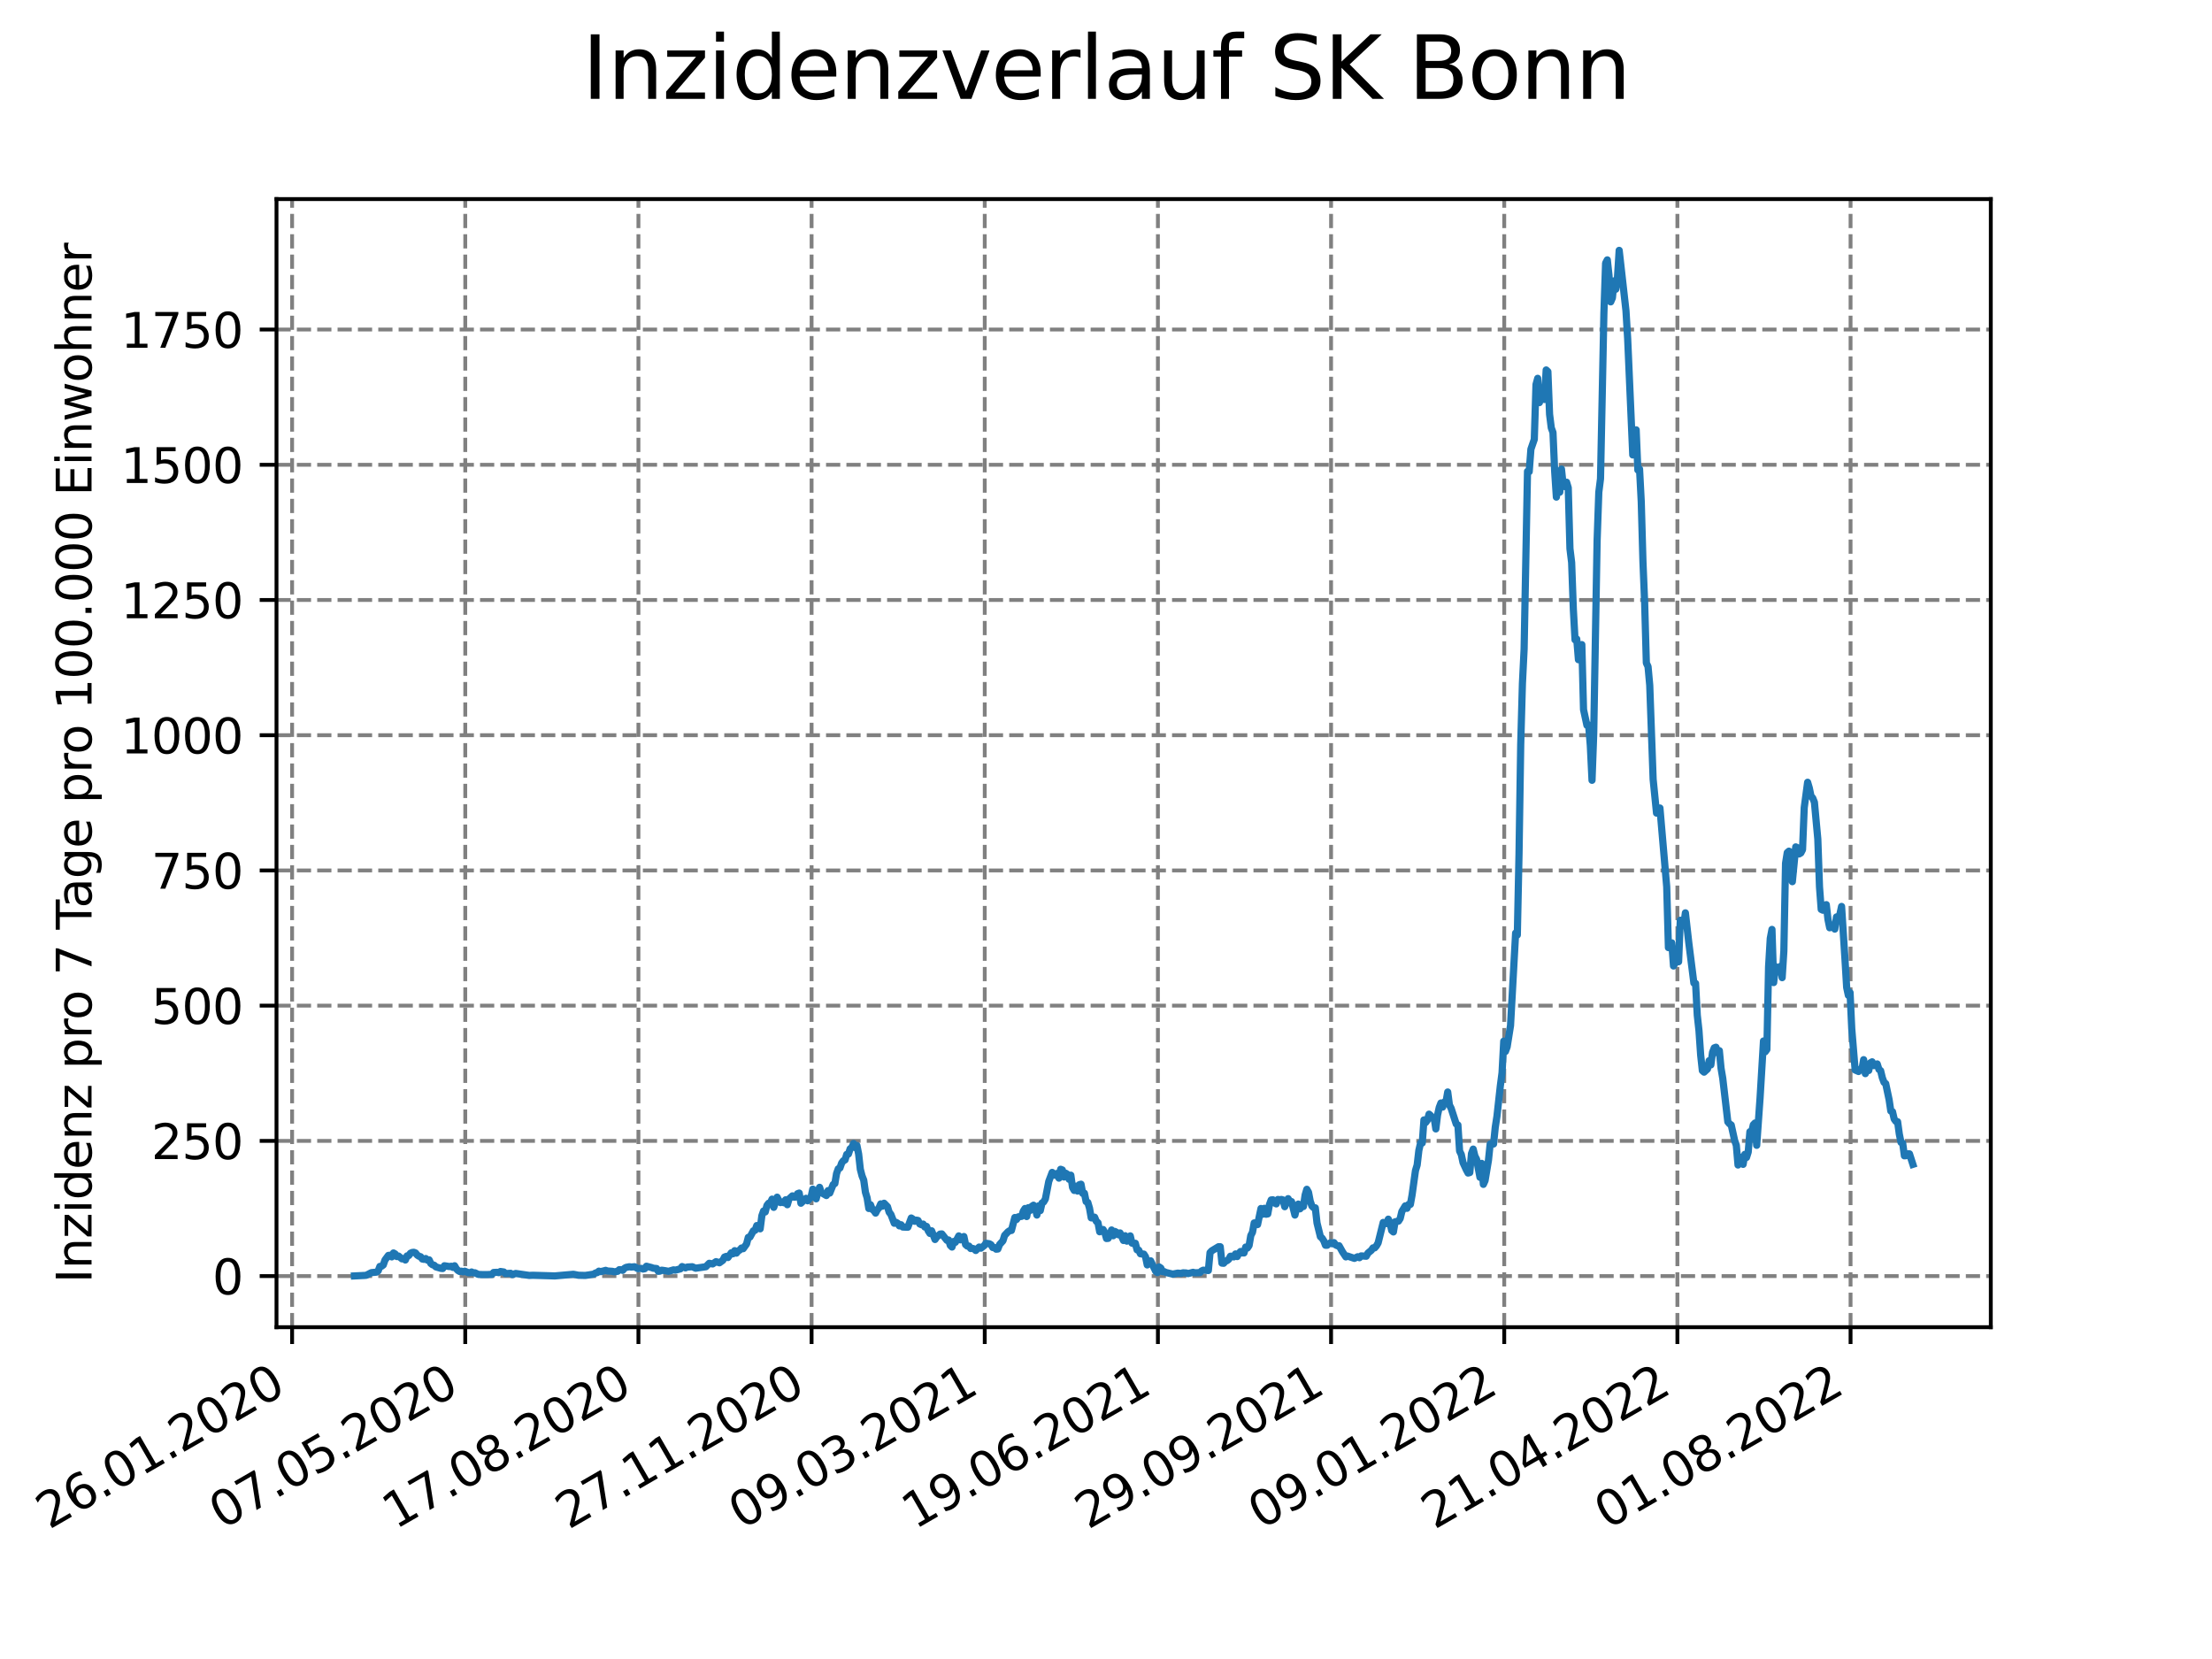 <?xml version="1.0" encoding="utf-8" standalone="no"?>
<!DOCTYPE svg PUBLIC "-//W3C//DTD SVG 1.1//EN"
  "http://www.w3.org/Graphics/SVG/1.1/DTD/svg11.dtd">
<svg xmlns:xlink="http://www.w3.org/1999/xlink" width="460.8pt" height="345.6pt" viewBox="0 0 460.8 345.6" xmlns="http://www.w3.org/2000/svg" version="1.1">
 <defs>
  <style type="text/css">*{stroke-linejoin: round; stroke-linecap: butt}</style>
 </defs>
 <g id="figure_1">
  <g id="patch_1">
   <path d="M 0 345.6 
L 460.8 345.6 
L 460.8 0 
L 0 0 
z
" style="fill: #ffffff"/>
  </g>
  <g id="axes_1">
   <g id="patch_2">
    <path d="M 57.6 276.48 
L 414.72 276.48 
L 414.72 41.472 
L 57.6 41.472 
z
" style="fill: #ffffff"/>
   </g>
   <g id="matplotlib.axis_1">
    <g id="xtick_1">
     <g id="line2d_1">
      <path d="M 60.851 276.48 
L 60.851 41.472 
" clip-path="url(#ped5fc5b0a8)" style="fill: none; stroke-dasharray: 2.96,1.28; stroke-dashoffset: 0; stroke: #808080; stroke-width: 0.8"/>
     </g>
     <g id="line2d_2">
      <defs>
       <path id="md346f62b59" d="M 0 0 
L 0 3.5 
" style="stroke: #000000; stroke-width: 0.8"/>
      </defs>
      <g>
       <use xlink:href="#md346f62b59" x="60.851" y="276.48" style="stroke: #000000; stroke-width: 0.8"/>
      </g>
     </g>
     <g id="text_1">
      <!-- 26.01.2020 -->
      <g transform="translate(10.225 318.689)rotate(-30)scale(0.1 -0.1)">
       <defs>
        <path id="DejaVuSans-32" d="M 1228 531 
L 3431 531 
L 3431 0 
L 469 0 
L 469 531 
Q 828 903 1448 1529 
Q 2069 2156 2228 2338 
Q 2531 2678 2651 2914 
Q 2772 3150 2772 3378 
Q 2772 3750 2511 3984 
Q 2250 4219 1831 4219 
Q 1534 4219 1204 4116 
Q 875 4013 500 3803 
L 500 4441 
Q 881 4594 1212 4672 
Q 1544 4750 1819 4750 
Q 2544 4750 2975 4387 
Q 3406 4025 3406 3419 
Q 3406 3131 3298 2873 
Q 3191 2616 2906 2266 
Q 2828 2175 2409 1742 
Q 1991 1309 1228 531 
z
" transform="scale(0.016)"/>
        <path id="DejaVuSans-36" d="M 2113 2584 
Q 1688 2584 1439 2293 
Q 1191 2003 1191 1497 
Q 1191 994 1439 701 
Q 1688 409 2113 409 
Q 2538 409 2786 701 
Q 3034 994 3034 1497 
Q 3034 2003 2786 2293 
Q 2538 2584 2113 2584 
z
M 3366 4563 
L 3366 3988 
Q 3128 4100 2886 4159 
Q 2644 4219 2406 4219 
Q 1781 4219 1451 3797 
Q 1122 3375 1075 2522 
Q 1259 2794 1537 2939 
Q 1816 3084 2150 3084 
Q 2853 3084 3261 2657 
Q 3669 2231 3669 1497 
Q 3669 778 3244 343 
Q 2819 -91 2113 -91 
Q 1303 -91 875 529 
Q 447 1150 447 2328 
Q 447 3434 972 4092 
Q 1497 4750 2381 4750 
Q 2619 4750 2861 4703 
Q 3103 4656 3366 4563 
z
" transform="scale(0.016)"/>
        <path id="DejaVuSans-2e" d="M 684 794 
L 1344 794 
L 1344 0 
L 684 0 
L 684 794 
z
" transform="scale(0.016)"/>
        <path id="DejaVuSans-30" d="M 2034 4250 
Q 1547 4250 1301 3770 
Q 1056 3291 1056 2328 
Q 1056 1369 1301 889 
Q 1547 409 2034 409 
Q 2525 409 2770 889 
Q 3016 1369 3016 2328 
Q 3016 3291 2770 3770 
Q 2525 4250 2034 4250 
z
M 2034 4750 
Q 2819 4750 3233 4129 
Q 3647 3509 3647 2328 
Q 3647 1150 3233 529 
Q 2819 -91 2034 -91 
Q 1250 -91 836 529 
Q 422 1150 422 2328 
Q 422 3509 836 4129 
Q 1250 4750 2034 4750 
z
" transform="scale(0.016)"/>
        <path id="DejaVuSans-31" d="M 794 531 
L 1825 531 
L 1825 4091 
L 703 3866 
L 703 4441 
L 1819 4666 
L 2450 4666 
L 2450 531 
L 3481 531 
L 3481 0 
L 794 0 
L 794 531 
z
" transform="scale(0.016)"/>
       </defs>
       <use xlink:href="#DejaVuSans-32"/>
       <use xlink:href="#DejaVuSans-36" x="63.623"/>
       <use xlink:href="#DejaVuSans-2e" x="127.246"/>
       <use xlink:href="#DejaVuSans-30" x="159.033"/>
       <use xlink:href="#DejaVuSans-31" x="222.656"/>
       <use xlink:href="#DejaVuSans-2e" x="286.279"/>
       <use xlink:href="#DejaVuSans-32" x="318.066"/>
       <use xlink:href="#DejaVuSans-30" x="381.689"/>
       <use xlink:href="#DejaVuSans-32" x="445.312"/>
       <use xlink:href="#DejaVuSans-30" x="508.936"/>
      </g>
     </g>
    </g>
    <g id="xtick_2">
     <g id="line2d_3">
      <path d="M 96.923 276.48 
L 96.923 41.472 
" clip-path="url(#ped5fc5b0a8)" style="fill: none; stroke-dasharray: 2.96,1.28; stroke-dashoffset: 0; stroke: #808080; stroke-width: 0.8"/>
     </g>
     <g id="line2d_4">
      <g>
       <use xlink:href="#md346f62b59" x="96.923" y="276.48" style="stroke: #000000; stroke-width: 0.8"/>
      </g>
     </g>
     <g id="text_2">
      <!-- 07.05.2020 -->
      <g transform="translate(46.298 318.689)rotate(-30)scale(0.1 -0.1)">
       <defs>
        <path id="DejaVuSans-37" d="M 525 4666 
L 3525 4666 
L 3525 4397 
L 1831 0 
L 1172 0 
L 2766 4134 
L 525 4134 
L 525 4666 
z
" transform="scale(0.016)"/>
        <path id="DejaVuSans-35" d="M 691 4666 
L 3169 4666 
L 3169 4134 
L 1269 4134 
L 1269 2991 
Q 1406 3038 1543 3061 
Q 1681 3084 1819 3084 
Q 2600 3084 3056 2656 
Q 3513 2228 3513 1497 
Q 3513 744 3044 326 
Q 2575 -91 1722 -91 
Q 1428 -91 1123 -41 
Q 819 9 494 109 
L 494 744 
Q 775 591 1075 516 
Q 1375 441 1709 441 
Q 2250 441 2565 725 
Q 2881 1009 2881 1497 
Q 2881 1984 2565 2268 
Q 2250 2553 1709 2553 
Q 1456 2553 1204 2497 
Q 953 2441 691 2322 
L 691 4666 
z
" transform="scale(0.016)"/>
       </defs>
       <use xlink:href="#DejaVuSans-30"/>
       <use xlink:href="#DejaVuSans-37" x="63.623"/>
       <use xlink:href="#DejaVuSans-2e" x="127.246"/>
       <use xlink:href="#DejaVuSans-30" x="159.033"/>
       <use xlink:href="#DejaVuSans-35" x="222.656"/>
       <use xlink:href="#DejaVuSans-2e" x="286.279"/>
       <use xlink:href="#DejaVuSans-32" x="318.066"/>
       <use xlink:href="#DejaVuSans-30" x="381.689"/>
       <use xlink:href="#DejaVuSans-32" x="445.312"/>
       <use xlink:href="#DejaVuSans-30" x="508.936"/>
      </g>
     </g>
    </g>
    <g id="xtick_3">
     <g id="line2d_5">
      <path d="M 132.996 276.48 
L 132.996 41.472 
" clip-path="url(#ped5fc5b0a8)" style="fill: none; stroke-dasharray: 2.96,1.28; stroke-dashoffset: 0; stroke: #808080; stroke-width: 0.8"/>
     </g>
     <g id="line2d_6">
      <g>
       <use xlink:href="#md346f62b59" x="132.996" y="276.48" style="stroke: #000000; stroke-width: 0.8"/>
      </g>
     </g>
     <g id="text_3">
      <!-- 17.08.2020 -->
      <g transform="translate(82.371 318.689)rotate(-30)scale(0.1 -0.1)">
       <defs>
        <path id="DejaVuSans-38" d="M 2034 2216 
Q 1584 2216 1326 1975 
Q 1069 1734 1069 1313 
Q 1069 891 1326 650 
Q 1584 409 2034 409 
Q 2484 409 2743 651 
Q 3003 894 3003 1313 
Q 3003 1734 2745 1975 
Q 2488 2216 2034 2216 
z
M 1403 2484 
Q 997 2584 770 2862 
Q 544 3141 544 3541 
Q 544 4100 942 4425 
Q 1341 4750 2034 4750 
Q 2731 4750 3128 4425 
Q 3525 4100 3525 3541 
Q 3525 3141 3298 2862 
Q 3072 2584 2669 2484 
Q 3125 2378 3379 2068 
Q 3634 1759 3634 1313 
Q 3634 634 3220 271 
Q 2806 -91 2034 -91 
Q 1263 -91 848 271 
Q 434 634 434 1313 
Q 434 1759 690 2068 
Q 947 2378 1403 2484 
z
M 1172 3481 
Q 1172 3119 1398 2916 
Q 1625 2713 2034 2713 
Q 2441 2713 2670 2916 
Q 2900 3119 2900 3481 
Q 2900 3844 2670 4047 
Q 2441 4250 2034 4250 
Q 1625 4250 1398 4047 
Q 1172 3844 1172 3481 
z
" transform="scale(0.016)"/>
       </defs>
       <use xlink:href="#DejaVuSans-31"/>
       <use xlink:href="#DejaVuSans-37" x="63.623"/>
       <use xlink:href="#DejaVuSans-2e" x="127.246"/>
       <use xlink:href="#DejaVuSans-30" x="159.033"/>
       <use xlink:href="#DejaVuSans-38" x="222.656"/>
       <use xlink:href="#DejaVuSans-2e" x="286.279"/>
       <use xlink:href="#DejaVuSans-32" x="318.066"/>
       <use xlink:href="#DejaVuSans-30" x="381.689"/>
       <use xlink:href="#DejaVuSans-32" x="445.312"/>
       <use xlink:href="#DejaVuSans-30" x="508.936"/>
      </g>
     </g>
    </g>
    <g id="xtick_4">
     <g id="line2d_7">
      <path d="M 169.069 276.48 
L 169.069 41.472 
" clip-path="url(#ped5fc5b0a8)" style="fill: none; stroke-dasharray: 2.96,1.28; stroke-dashoffset: 0; stroke: #808080; stroke-width: 0.8"/>
     </g>
     <g id="line2d_8">
      <g>
       <use xlink:href="#md346f62b59" x="169.069" y="276.48" style="stroke: #000000; stroke-width: 0.8"/>
      </g>
     </g>
     <g id="text_4">
      <!-- 27.11.2020 -->
      <g transform="translate(118.444 318.689)rotate(-30)scale(0.1 -0.1)">
       <use xlink:href="#DejaVuSans-32"/>
       <use xlink:href="#DejaVuSans-37" x="63.623"/>
       <use xlink:href="#DejaVuSans-2e" x="127.246"/>
       <use xlink:href="#DejaVuSans-31" x="159.033"/>
       <use xlink:href="#DejaVuSans-31" x="222.656"/>
       <use xlink:href="#DejaVuSans-2e" x="286.279"/>
       <use xlink:href="#DejaVuSans-32" x="318.066"/>
       <use xlink:href="#DejaVuSans-30" x="381.689"/>
       <use xlink:href="#DejaVuSans-32" x="445.312"/>
       <use xlink:href="#DejaVuSans-30" x="508.936"/>
      </g>
     </g>
    </g>
    <g id="xtick_5">
     <g id="line2d_9">
      <path d="M 205.142 276.48 
L 205.142 41.472 
" clip-path="url(#ped5fc5b0a8)" style="fill: none; stroke-dasharray: 2.96,1.28; stroke-dashoffset: 0; stroke: #808080; stroke-width: 0.8"/>
     </g>
     <g id="line2d_10">
      <g>
       <use xlink:href="#md346f62b59" x="205.142" y="276.48" style="stroke: #000000; stroke-width: 0.8"/>
      </g>
     </g>
     <g id="text_5">
      <!-- 09.03.2021 -->
      <g transform="translate(154.516 318.689)rotate(-30)scale(0.1 -0.1)">
       <defs>
        <path id="DejaVuSans-39" d="M 703 97 
L 703 672 
Q 941 559 1184 500 
Q 1428 441 1663 441 
Q 2288 441 2617 861 
Q 2947 1281 2994 2138 
Q 2813 1869 2534 1725 
Q 2256 1581 1919 1581 
Q 1219 1581 811 2004 
Q 403 2428 403 3163 
Q 403 3881 828 4315 
Q 1253 4750 1959 4750 
Q 2769 4750 3195 4129 
Q 3622 3509 3622 2328 
Q 3622 1225 3098 567 
Q 2575 -91 1691 -91 
Q 1453 -91 1209 -44 
Q 966 3 703 97 
z
M 1959 2075 
Q 2384 2075 2632 2365 
Q 2881 2656 2881 3163 
Q 2881 3666 2632 3958 
Q 2384 4250 1959 4250 
Q 1534 4250 1286 3958 
Q 1038 3666 1038 3163 
Q 1038 2656 1286 2365 
Q 1534 2075 1959 2075 
z
" transform="scale(0.016)"/>
        <path id="DejaVuSans-33" d="M 2597 2516 
Q 3050 2419 3304 2112 
Q 3559 1806 3559 1356 
Q 3559 666 3084 287 
Q 2609 -91 1734 -91 
Q 1441 -91 1130 -33 
Q 819 25 488 141 
L 488 750 
Q 750 597 1062 519 
Q 1375 441 1716 441 
Q 2309 441 2620 675 
Q 2931 909 2931 1356 
Q 2931 1769 2642 2001 
Q 2353 2234 1838 2234 
L 1294 2234 
L 1294 2753 
L 1863 2753 
Q 2328 2753 2575 2939 
Q 2822 3125 2822 3475 
Q 2822 3834 2567 4026 
Q 2313 4219 1838 4219 
Q 1578 4219 1281 4162 
Q 984 4106 628 3988 
L 628 4550 
Q 988 4650 1302 4700 
Q 1616 4750 1894 4750 
Q 2613 4750 3031 4423 
Q 3450 4097 3450 3541 
Q 3450 3153 3228 2886 
Q 3006 2619 2597 2516 
z
" transform="scale(0.016)"/>
       </defs>
       <use xlink:href="#DejaVuSans-30"/>
       <use xlink:href="#DejaVuSans-39" x="63.623"/>
       <use xlink:href="#DejaVuSans-2e" x="127.246"/>
       <use xlink:href="#DejaVuSans-30" x="159.033"/>
       <use xlink:href="#DejaVuSans-33" x="222.656"/>
       <use xlink:href="#DejaVuSans-2e" x="286.279"/>
       <use xlink:href="#DejaVuSans-32" x="318.066"/>
       <use xlink:href="#DejaVuSans-30" x="381.689"/>
       <use xlink:href="#DejaVuSans-32" x="445.312"/>
       <use xlink:href="#DejaVuSans-31" x="508.936"/>
      </g>
     </g>
    </g>
    <g id="xtick_6">
     <g id="line2d_11">
      <path d="M 241.214 276.48 
L 241.214 41.472 
" clip-path="url(#ped5fc5b0a8)" style="fill: none; stroke-dasharray: 2.96,1.28; stroke-dashoffset: 0; stroke: #808080; stroke-width: 0.8"/>
     </g>
     <g id="line2d_12">
      <g>
       <use xlink:href="#md346f62b59" x="241.214" y="276.48" style="stroke: #000000; stroke-width: 0.8"/>
      </g>
     </g>
     <g id="text_6">
      <!-- 19.06.2021 -->
      <g transform="translate(190.589 318.689)rotate(-30)scale(0.1 -0.1)">
       <use xlink:href="#DejaVuSans-31"/>
       <use xlink:href="#DejaVuSans-39" x="63.623"/>
       <use xlink:href="#DejaVuSans-2e" x="127.246"/>
       <use xlink:href="#DejaVuSans-30" x="159.033"/>
       <use xlink:href="#DejaVuSans-36" x="222.656"/>
       <use xlink:href="#DejaVuSans-2e" x="286.279"/>
       <use xlink:href="#DejaVuSans-32" x="318.066"/>
       <use xlink:href="#DejaVuSans-30" x="381.689"/>
       <use xlink:href="#DejaVuSans-32" x="445.312"/>
       <use xlink:href="#DejaVuSans-31" x="508.936"/>
      </g>
     </g>
    </g>
    <g id="xtick_7">
     <g id="line2d_13">
      <path d="M 277.287 276.48 
L 277.287 41.472 
" clip-path="url(#ped5fc5b0a8)" style="fill: none; stroke-dasharray: 2.96,1.28; stroke-dashoffset: 0; stroke: #808080; stroke-width: 0.8"/>
     </g>
     <g id="line2d_14">
      <g>
       <use xlink:href="#md346f62b59" x="277.287" y="276.48" style="stroke: #000000; stroke-width: 0.8"/>
      </g>
     </g>
     <g id="text_7">
      <!-- 29.09.2021 -->
      <g transform="translate(226.662 318.689)rotate(-30)scale(0.1 -0.1)">
       <use xlink:href="#DejaVuSans-32"/>
       <use xlink:href="#DejaVuSans-39" x="63.623"/>
       <use xlink:href="#DejaVuSans-2e" x="127.246"/>
       <use xlink:href="#DejaVuSans-30" x="159.033"/>
       <use xlink:href="#DejaVuSans-39" x="222.656"/>
       <use xlink:href="#DejaVuSans-2e" x="286.279"/>
       <use xlink:href="#DejaVuSans-32" x="318.066"/>
       <use xlink:href="#DejaVuSans-30" x="381.689"/>
       <use xlink:href="#DejaVuSans-32" x="445.312"/>
       <use xlink:href="#DejaVuSans-31" x="508.936"/>
      </g>
     </g>
    </g>
    <g id="xtick_8">
     <g id="line2d_15">
      <path d="M 313.36 276.48 
L 313.36 41.472 
" clip-path="url(#ped5fc5b0a8)" style="fill: none; stroke-dasharray: 2.96,1.28; stroke-dashoffset: 0; stroke: #808080; stroke-width: 0.8"/>
     </g>
     <g id="line2d_16">
      <g>
       <use xlink:href="#md346f62b59" x="313.36" y="276.48" style="stroke: #000000; stroke-width: 0.8"/>
      </g>
     </g>
     <g id="text_8">
      <!-- 09.01.2022 -->
      <g transform="translate(262.735 318.689)rotate(-30)scale(0.1 -0.1)">
       <use xlink:href="#DejaVuSans-30"/>
       <use xlink:href="#DejaVuSans-39" x="63.623"/>
       <use xlink:href="#DejaVuSans-2e" x="127.246"/>
       <use xlink:href="#DejaVuSans-30" x="159.033"/>
       <use xlink:href="#DejaVuSans-31" x="222.656"/>
       <use xlink:href="#DejaVuSans-2e" x="286.279"/>
       <use xlink:href="#DejaVuSans-32" x="318.066"/>
       <use xlink:href="#DejaVuSans-30" x="381.689"/>
       <use xlink:href="#DejaVuSans-32" x="445.312"/>
       <use xlink:href="#DejaVuSans-32" x="508.936"/>
      </g>
     </g>
    </g>
    <g id="xtick_9">
     <g id="line2d_17">
      <path d="M 349.432 276.48 
L 349.432 41.472 
" clip-path="url(#ped5fc5b0a8)" style="fill: none; stroke-dasharray: 2.96,1.28; stroke-dashoffset: 0; stroke: #808080; stroke-width: 0.8"/>
     </g>
     <g id="line2d_18">
      <g>
       <use xlink:href="#md346f62b59" x="349.432" y="276.48" style="stroke: #000000; stroke-width: 0.8"/>
      </g>
     </g>
     <g id="text_9">
      <!-- 21.04.2022 -->
      <g transform="translate(298.807 318.689)rotate(-30)scale(0.1 -0.1)">
       <defs>
        <path id="DejaVuSans-34" d="M 2419 4116 
L 825 1625 
L 2419 1625 
L 2419 4116 
z
M 2253 4666 
L 3047 4666 
L 3047 1625 
L 3713 1625 
L 3713 1100 
L 3047 1100 
L 3047 0 
L 2419 0 
L 2419 1100 
L 313 1100 
L 313 1709 
L 2253 4666 
z
" transform="scale(0.016)"/>
       </defs>
       <use xlink:href="#DejaVuSans-32"/>
       <use xlink:href="#DejaVuSans-31" x="63.623"/>
       <use xlink:href="#DejaVuSans-2e" x="127.246"/>
       <use xlink:href="#DejaVuSans-30" x="159.033"/>
       <use xlink:href="#DejaVuSans-34" x="222.656"/>
       <use xlink:href="#DejaVuSans-2e" x="286.279"/>
       <use xlink:href="#DejaVuSans-32" x="318.066"/>
       <use xlink:href="#DejaVuSans-30" x="381.689"/>
       <use xlink:href="#DejaVuSans-32" x="445.312"/>
       <use xlink:href="#DejaVuSans-32" x="508.936"/>
      </g>
     </g>
    </g>
    <g id="xtick_10">
     <g id="line2d_19">
      <path d="M 385.505 276.48 
L 385.505 41.472 
" clip-path="url(#ped5fc5b0a8)" style="fill: none; stroke-dasharray: 2.96,1.28; stroke-dashoffset: 0; stroke: #808080; stroke-width: 0.8"/>
     </g>
     <g id="line2d_20">
      <g>
       <use xlink:href="#md346f62b59" x="385.505" y="276.48" style="stroke: #000000; stroke-width: 0.8"/>
      </g>
     </g>
     <g id="text_10">
      <!-- 01.08.2022 -->
      <g transform="translate(334.88 318.689)rotate(-30)scale(0.1 -0.1)">
       <use xlink:href="#DejaVuSans-30"/>
       <use xlink:href="#DejaVuSans-31" x="63.623"/>
       <use xlink:href="#DejaVuSans-2e" x="127.246"/>
       <use xlink:href="#DejaVuSans-30" x="159.033"/>
       <use xlink:href="#DejaVuSans-38" x="222.656"/>
       <use xlink:href="#DejaVuSans-2e" x="286.279"/>
       <use xlink:href="#DejaVuSans-32" x="318.066"/>
       <use xlink:href="#DejaVuSans-30" x="381.689"/>
       <use xlink:href="#DejaVuSans-32" x="445.312"/>
       <use xlink:href="#DejaVuSans-32" x="508.936"/>
      </g>
     </g>
    </g>
   </g>
   <g id="matplotlib.axis_2">
    <g id="ytick_1">
     <g id="line2d_21">
      <path d="M 57.6 265.832 
L 414.72 265.832 
" clip-path="url(#ped5fc5b0a8)" style="fill: none; stroke-dasharray: 2.96,1.28; stroke-dashoffset: 0; stroke: #808080; stroke-width: 0.8"/>
     </g>
     <g id="line2d_22">
      <defs>
       <path id="m38f860150d" d="M 0 0 
L -3.5 0 
" style="stroke: #000000; stroke-width: 0.8"/>
      </defs>
      <g>
       <use xlink:href="#m38f860150d" x="57.6" y="265.832" style="stroke: #000000; stroke-width: 0.8"/>
      </g>
     </g>
     <g id="text_11">
      <!-- 0 -->
      <g transform="translate(44.237 269.631)scale(0.1 -0.1)">
       <use xlink:href="#DejaVuSans-30"/>
      </g>
     </g>
    </g>
    <g id="ytick_2">
     <g id="line2d_23">
      <path d="M 57.6 237.663 
L 414.72 237.663 
" clip-path="url(#ped5fc5b0a8)" style="fill: none; stroke-dasharray: 2.96,1.28; stroke-dashoffset: 0; stroke: #808080; stroke-width: 0.8"/>
     </g>
     <g id="line2d_24">
      <g>
       <use xlink:href="#m38f860150d" x="57.6" y="237.663" style="stroke: #000000; stroke-width: 0.8"/>
      </g>
     </g>
     <g id="text_12">
      <!-- 250 -->
      <g transform="translate(31.512 241.463)scale(0.1 -0.1)">
       <use xlink:href="#DejaVuSans-32"/>
       <use xlink:href="#DejaVuSans-35" x="63.623"/>
       <use xlink:href="#DejaVuSans-30" x="127.246"/>
      </g>
     </g>
    </g>
    <g id="ytick_3">
     <g id="line2d_25">
      <path d="M 57.6 209.495 
L 414.72 209.495 
" clip-path="url(#ped5fc5b0a8)" style="fill: none; stroke-dasharray: 2.96,1.28; stroke-dashoffset: 0; stroke: #808080; stroke-width: 0.8"/>
     </g>
     <g id="line2d_26">
      <g>
       <use xlink:href="#m38f860150d" x="57.6" y="209.495" style="stroke: #000000; stroke-width: 0.8"/>
      </g>
     </g>
     <g id="text_13">
      <!-- 500 -->
      <g transform="translate(31.512 213.294)scale(0.1 -0.1)">
       <use xlink:href="#DejaVuSans-35"/>
       <use xlink:href="#DejaVuSans-30" x="63.623"/>
       <use xlink:href="#DejaVuSans-30" x="127.246"/>
      </g>
     </g>
    </g>
    <g id="ytick_4">
     <g id="line2d_27">
      <path d="M 57.6 181.326 
L 414.72 181.326 
" clip-path="url(#ped5fc5b0a8)" style="fill: none; stroke-dasharray: 2.96,1.28; stroke-dashoffset: 0; stroke: #808080; stroke-width: 0.8"/>
     </g>
     <g id="line2d_28">
      <g>
       <use xlink:href="#m38f860150d" x="57.6" y="181.326" style="stroke: #000000; stroke-width: 0.8"/>
      </g>
     </g>
     <g id="text_14">
      <!-- 750 -->
      <g transform="translate(31.512 185.126)scale(0.1 -0.1)">
       <use xlink:href="#DejaVuSans-37"/>
       <use xlink:href="#DejaVuSans-35" x="63.623"/>
       <use xlink:href="#DejaVuSans-30" x="127.246"/>
      </g>
     </g>
    </g>
    <g id="ytick_5">
     <g id="line2d_29">
      <path d="M 57.6 153.158 
L 414.72 153.158 
" clip-path="url(#ped5fc5b0a8)" style="fill: none; stroke-dasharray: 2.96,1.28; stroke-dashoffset: 0; stroke: #808080; stroke-width: 0.8"/>
     </g>
     <g id="line2d_30">
      <g>
       <use xlink:href="#m38f860150d" x="57.6" y="153.158" style="stroke: #000000; stroke-width: 0.8"/>
      </g>
     </g>
     <g id="text_15">
      <!-- 1000 -->
      <g transform="translate(25.15 156.957)scale(0.1 -0.1)">
       <use xlink:href="#DejaVuSans-31"/>
       <use xlink:href="#DejaVuSans-30" x="63.623"/>
       <use xlink:href="#DejaVuSans-30" x="127.246"/>
       <use xlink:href="#DejaVuSans-30" x="190.869"/>
      </g>
     </g>
    </g>
    <g id="ytick_6">
     <g id="line2d_31">
      <path d="M 57.6 124.989 
L 414.72 124.989 
" clip-path="url(#ped5fc5b0a8)" style="fill: none; stroke-dasharray: 2.96,1.28; stroke-dashoffset: 0; stroke: #808080; stroke-width: 0.8"/>
     </g>
     <g id="line2d_32">
      <g>
       <use xlink:href="#m38f860150d" x="57.6" y="124.989" style="stroke: #000000; stroke-width: 0.8"/>
      </g>
     </g>
     <g id="text_16">
      <!-- 1250 -->
      <g transform="translate(25.15 128.789)scale(0.1 -0.1)">
       <use xlink:href="#DejaVuSans-31"/>
       <use xlink:href="#DejaVuSans-32" x="63.623"/>
       <use xlink:href="#DejaVuSans-35" x="127.246"/>
       <use xlink:href="#DejaVuSans-30" x="190.869"/>
      </g>
     </g>
    </g>
    <g id="ytick_7">
     <g id="line2d_33">
      <path d="M 57.6 96.821 
L 414.72 96.821 
" clip-path="url(#ped5fc5b0a8)" style="fill: none; stroke-dasharray: 2.96,1.28; stroke-dashoffset: 0; stroke: #808080; stroke-width: 0.8"/>
     </g>
     <g id="line2d_34">
      <g>
       <use xlink:href="#m38f860150d" x="57.6" y="96.821" style="stroke: #000000; stroke-width: 0.8"/>
      </g>
     </g>
     <g id="text_17">
      <!-- 1500 -->
      <g transform="translate(25.15 100.62)scale(0.1 -0.1)">
       <use xlink:href="#DejaVuSans-31"/>
       <use xlink:href="#DejaVuSans-35" x="63.623"/>
       <use xlink:href="#DejaVuSans-30" x="127.246"/>
       <use xlink:href="#DejaVuSans-30" x="190.869"/>
      </g>
     </g>
    </g>
    <g id="ytick_8">
     <g id="line2d_35">
      <path d="M 57.6 68.652 
L 414.72 68.652 
" clip-path="url(#ped5fc5b0a8)" style="fill: none; stroke-dasharray: 2.96,1.28; stroke-dashoffset: 0; stroke: #808080; stroke-width: 0.8"/>
     </g>
     <g id="line2d_36">
      <g>
       <use xlink:href="#m38f860150d" x="57.6" y="68.652" style="stroke: #000000; stroke-width: 0.8"/>
      </g>
     </g>
     <g id="text_18">
      <!-- 1750 -->
      <g transform="translate(25.15 72.452)scale(0.1 -0.1)">
       <use xlink:href="#DejaVuSans-31"/>
       <use xlink:href="#DejaVuSans-37" x="63.623"/>
       <use xlink:href="#DejaVuSans-35" x="127.246"/>
       <use xlink:href="#DejaVuSans-30" x="190.869"/>
      </g>
     </g>
    </g>
    <g id="text_19">
     <!-- Inzidenz pro 7 Tage pro 100.000 Einwohner -->
     <g transform="translate(19.07 267.301)rotate(-90)scale(0.1 -0.1)">
      <defs>
       <path id="DejaVuSans-49" d="M 628 4666 
L 1259 4666 
L 1259 0 
L 628 0 
L 628 4666 
z
" transform="scale(0.016)"/>
       <path id="DejaVuSans-6e" d="M 3513 2113 
L 3513 0 
L 2938 0 
L 2938 2094 
Q 2938 2591 2744 2837 
Q 2550 3084 2163 3084 
Q 1697 3084 1428 2787 
Q 1159 2491 1159 1978 
L 1159 0 
L 581 0 
L 581 3500 
L 1159 3500 
L 1159 2956 
Q 1366 3272 1645 3428 
Q 1925 3584 2291 3584 
Q 2894 3584 3203 3211 
Q 3513 2838 3513 2113 
z
" transform="scale(0.016)"/>
       <path id="DejaVuSans-7a" d="M 353 3500 
L 3084 3500 
L 3084 2975 
L 922 459 
L 3084 459 
L 3084 0 
L 275 0 
L 275 525 
L 2438 3041 
L 353 3041 
L 353 3500 
z
" transform="scale(0.016)"/>
       <path id="DejaVuSans-69" d="M 603 3500 
L 1178 3500 
L 1178 0 
L 603 0 
L 603 3500 
z
M 603 4863 
L 1178 4863 
L 1178 4134 
L 603 4134 
L 603 4863 
z
" transform="scale(0.016)"/>
       <path id="DejaVuSans-64" d="M 2906 2969 
L 2906 4863 
L 3481 4863 
L 3481 0 
L 2906 0 
L 2906 525 
Q 2725 213 2448 61 
Q 2172 -91 1784 -91 
Q 1150 -91 751 415 
Q 353 922 353 1747 
Q 353 2572 751 3078 
Q 1150 3584 1784 3584 
Q 2172 3584 2448 3432 
Q 2725 3281 2906 2969 
z
M 947 1747 
Q 947 1113 1208 752 
Q 1469 391 1925 391 
Q 2381 391 2643 752 
Q 2906 1113 2906 1747 
Q 2906 2381 2643 2742 
Q 2381 3103 1925 3103 
Q 1469 3103 1208 2742 
Q 947 2381 947 1747 
z
" transform="scale(0.016)"/>
       <path id="DejaVuSans-65" d="M 3597 1894 
L 3597 1613 
L 953 1613 
Q 991 1019 1311 708 
Q 1631 397 2203 397 
Q 2534 397 2845 478 
Q 3156 559 3463 722 
L 3463 178 
Q 3153 47 2828 -22 
Q 2503 -91 2169 -91 
Q 1331 -91 842 396 
Q 353 884 353 1716 
Q 353 2575 817 3079 
Q 1281 3584 2069 3584 
Q 2775 3584 3186 3129 
Q 3597 2675 3597 1894 
z
M 3022 2063 
Q 3016 2534 2758 2815 
Q 2500 3097 2075 3097 
Q 1594 3097 1305 2825 
Q 1016 2553 972 2059 
L 3022 2063 
z
" transform="scale(0.016)"/>
       <path id="DejaVuSans-20" transform="scale(0.016)"/>
       <path id="DejaVuSans-70" d="M 1159 525 
L 1159 -1331 
L 581 -1331 
L 581 3500 
L 1159 3500 
L 1159 2969 
Q 1341 3281 1617 3432 
Q 1894 3584 2278 3584 
Q 2916 3584 3314 3078 
Q 3713 2572 3713 1747 
Q 3713 922 3314 415 
Q 2916 -91 2278 -91 
Q 1894 -91 1617 61 
Q 1341 213 1159 525 
z
M 3116 1747 
Q 3116 2381 2855 2742 
Q 2594 3103 2138 3103 
Q 1681 3103 1420 2742 
Q 1159 2381 1159 1747 
Q 1159 1113 1420 752 
Q 1681 391 2138 391 
Q 2594 391 2855 752 
Q 3116 1113 3116 1747 
z
" transform="scale(0.016)"/>
       <path id="DejaVuSans-72" d="M 2631 2963 
Q 2534 3019 2420 3045 
Q 2306 3072 2169 3072 
Q 1681 3072 1420 2755 
Q 1159 2438 1159 1844 
L 1159 0 
L 581 0 
L 581 3500 
L 1159 3500 
L 1159 2956 
Q 1341 3275 1631 3429 
Q 1922 3584 2338 3584 
Q 2397 3584 2469 3576 
Q 2541 3569 2628 3553 
L 2631 2963 
z
" transform="scale(0.016)"/>
       <path id="DejaVuSans-6f" d="M 1959 3097 
Q 1497 3097 1228 2736 
Q 959 2375 959 1747 
Q 959 1119 1226 758 
Q 1494 397 1959 397 
Q 2419 397 2687 759 
Q 2956 1122 2956 1747 
Q 2956 2369 2687 2733 
Q 2419 3097 1959 3097 
z
M 1959 3584 
Q 2709 3584 3137 3096 
Q 3566 2609 3566 1747 
Q 3566 888 3137 398 
Q 2709 -91 1959 -91 
Q 1206 -91 779 398 
Q 353 888 353 1747 
Q 353 2609 779 3096 
Q 1206 3584 1959 3584 
z
" transform="scale(0.016)"/>
       <path id="DejaVuSans-54" d="M -19 4666 
L 3928 4666 
L 3928 4134 
L 2272 4134 
L 2272 0 
L 1638 0 
L 1638 4134 
L -19 4134 
L -19 4666 
z
" transform="scale(0.016)"/>
       <path id="DejaVuSans-61" d="M 2194 1759 
Q 1497 1759 1228 1600 
Q 959 1441 959 1056 
Q 959 750 1161 570 
Q 1363 391 1709 391 
Q 2188 391 2477 730 
Q 2766 1069 2766 1631 
L 2766 1759 
L 2194 1759 
z
M 3341 1997 
L 3341 0 
L 2766 0 
L 2766 531 
Q 2569 213 2275 61 
Q 1981 -91 1556 -91 
Q 1019 -91 701 211 
Q 384 513 384 1019 
Q 384 1609 779 1909 
Q 1175 2209 1959 2209 
L 2766 2209 
L 2766 2266 
Q 2766 2663 2505 2880 
Q 2244 3097 1772 3097 
Q 1472 3097 1187 3025 
Q 903 2953 641 2809 
L 641 3341 
Q 956 3463 1253 3523 
Q 1550 3584 1831 3584 
Q 2591 3584 2966 3190 
Q 3341 2797 3341 1997 
z
" transform="scale(0.016)"/>
       <path id="DejaVuSans-67" d="M 2906 1791 
Q 2906 2416 2648 2759 
Q 2391 3103 1925 3103 
Q 1463 3103 1205 2759 
Q 947 2416 947 1791 
Q 947 1169 1205 825 
Q 1463 481 1925 481 
Q 2391 481 2648 825 
Q 2906 1169 2906 1791 
z
M 3481 434 
Q 3481 -459 3084 -895 
Q 2688 -1331 1869 -1331 
Q 1566 -1331 1297 -1286 
Q 1028 -1241 775 -1147 
L 775 -588 
Q 1028 -725 1275 -790 
Q 1522 -856 1778 -856 
Q 2344 -856 2625 -561 
Q 2906 -266 2906 331 
L 2906 616 
Q 2728 306 2450 153 
Q 2172 0 1784 0 
Q 1141 0 747 490 
Q 353 981 353 1791 
Q 353 2603 747 3093 
Q 1141 3584 1784 3584 
Q 2172 3584 2450 3431 
Q 2728 3278 2906 2969 
L 2906 3500 
L 3481 3500 
L 3481 434 
z
" transform="scale(0.016)"/>
       <path id="DejaVuSans-45" d="M 628 4666 
L 3578 4666 
L 3578 4134 
L 1259 4134 
L 1259 2753 
L 3481 2753 
L 3481 2222 
L 1259 2222 
L 1259 531 
L 3634 531 
L 3634 0 
L 628 0 
L 628 4666 
z
" transform="scale(0.016)"/>
       <path id="DejaVuSans-77" d="M 269 3500 
L 844 3500 
L 1563 769 
L 2278 3500 
L 2956 3500 
L 3675 769 
L 4391 3500 
L 4966 3500 
L 4050 0 
L 3372 0 
L 2619 2869 
L 1863 0 
L 1184 0 
L 269 3500 
z
" transform="scale(0.016)"/>
       <path id="DejaVuSans-68" d="M 3513 2113 
L 3513 0 
L 2938 0 
L 2938 2094 
Q 2938 2591 2744 2837 
Q 2550 3084 2163 3084 
Q 1697 3084 1428 2787 
Q 1159 2491 1159 1978 
L 1159 0 
L 581 0 
L 581 4863 
L 1159 4863 
L 1159 2956 
Q 1366 3272 1645 3428 
Q 1925 3584 2291 3584 
Q 2894 3584 3203 3211 
Q 3513 2838 3513 2113 
z
" transform="scale(0.016)"/>
      </defs>
      <use xlink:href="#DejaVuSans-49"/>
      <use xlink:href="#DejaVuSans-6e" x="29.492"/>
      <use xlink:href="#DejaVuSans-7a" x="92.871"/>
      <use xlink:href="#DejaVuSans-69" x="145.361"/>
      <use xlink:href="#DejaVuSans-64" x="173.145"/>
      <use xlink:href="#DejaVuSans-65" x="236.621"/>
      <use xlink:href="#DejaVuSans-6e" x="298.145"/>
      <use xlink:href="#DejaVuSans-7a" x="361.523"/>
      <use xlink:href="#DejaVuSans-20" x="414.014"/>
      <use xlink:href="#DejaVuSans-70" x="445.801"/>
      <use xlink:href="#DejaVuSans-72" x="509.277"/>
      <use xlink:href="#DejaVuSans-6f" x="548.141"/>
      <use xlink:href="#DejaVuSans-20" x="609.322"/>
      <use xlink:href="#DejaVuSans-37" x="641.109"/>
      <use xlink:href="#DejaVuSans-20" x="704.732"/>
      <use xlink:href="#DejaVuSans-54" x="736.52"/>
      <use xlink:href="#DejaVuSans-61" x="781.104"/>
      <use xlink:href="#DejaVuSans-67" x="842.383"/>
      <use xlink:href="#DejaVuSans-65" x="905.859"/>
      <use xlink:href="#DejaVuSans-20" x="967.383"/>
      <use xlink:href="#DejaVuSans-70" x="999.17"/>
      <use xlink:href="#DejaVuSans-72" x="1062.646"/>
      <use xlink:href="#DejaVuSans-6f" x="1101.51"/>
      <use xlink:href="#DejaVuSans-20" x="1162.691"/>
      <use xlink:href="#DejaVuSans-31" x="1194.479"/>
      <use xlink:href="#DejaVuSans-30" x="1258.102"/>
      <use xlink:href="#DejaVuSans-30" x="1321.725"/>
      <use xlink:href="#DejaVuSans-2e" x="1385.348"/>
      <use xlink:href="#DejaVuSans-30" x="1417.135"/>
      <use xlink:href="#DejaVuSans-30" x="1480.758"/>
      <use xlink:href="#DejaVuSans-30" x="1544.381"/>
      <use xlink:href="#DejaVuSans-20" x="1608.004"/>
      <use xlink:href="#DejaVuSans-45" x="1639.791"/>
      <use xlink:href="#DejaVuSans-69" x="1702.975"/>
      <use xlink:href="#DejaVuSans-6e" x="1730.758"/>
      <use xlink:href="#DejaVuSans-77" x="1794.137"/>
      <use xlink:href="#DejaVuSans-6f" x="1875.924"/>
      <use xlink:href="#DejaVuSans-68" x="1937.105"/>
      <use xlink:href="#DejaVuSans-6e" x="2000.484"/>
      <use xlink:href="#DejaVuSans-65" x="2063.863"/>
      <use xlink:href="#DejaVuSans-72" x="2125.387"/>
     </g>
    </g>
   </g>
   <g id="line2d_37">
    <path d="M 73.833 265.798 
L 75.955 265.695 
L 76.308 265.661 
L 77.369 265.114 
L 78.43 265.012 
L 78.784 264.738 
L 79.138 263.816 
L 79.491 263.781 
L 79.845 263.508 
L 80.199 262.483 
L 80.906 261.526 
L 81.259 261.491 
L 81.613 261.833 
L 81.967 261.013 
L 82.32 261.218 
L 82.674 261.765 
L 83.028 261.662 
L 83.735 262.243 
L 84.089 262.175 
L 84.442 262.483 
L 84.796 261.628 
L 85.15 261.56 
L 85.503 261.081 
L 85.857 260.91 
L 86.211 260.876 
L 86.564 261.013 
L 86.918 261.457 
L 87.272 261.697 
L 87.625 261.799 
L 87.979 262.278 
L 88.333 262.346 
L 88.686 262.175 
L 89.04 262.517 
L 89.394 262.448 
L 89.747 263.2 
L 90.101 263.474 
L 90.454 263.576 
L 90.808 263.918 
L 91.869 264.226 
L 92.223 264.26 
L 92.576 263.679 
L 93.637 263.85 
L 93.991 263.781 
L 94.345 264.021 
L 94.698 263.679 
L 95.052 264.294 
L 95.406 264.67 
L 95.759 264.875 
L 96.113 264.807 
L 96.467 264.943 
L 96.82 264.807 
L 97.528 265.114 
L 97.881 265.148 
L 98.235 264.978 
L 98.589 265.148 
L 98.942 265.148 
L 99.649 265.49 
L 100.71 265.524 
L 101.418 265.524 
L 102.125 265.49 
L 102.479 265.49 
L 102.832 265.08 
L 103.54 265.046 
L 103.893 265.114 
L 104.247 264.875 
L 104.954 264.978 
L 105.308 265.319 
L 106.369 265.251 
L 106.723 265.524 
L 107.43 265.285 
L 109.552 265.593 
L 110.259 265.695 
L 110.966 265.661 
L 114.503 265.764 
L 115.564 265.798 
L 119.454 265.456 
L 120.515 265.661 
L 121.93 265.695 
L 122.637 265.593 
L 123.698 265.422 
L 124.052 265.183 
L 124.405 265.114 
L 124.759 264.807 
L 125.113 264.909 
L 125.82 264.738 
L 126.174 264.636 
L 126.527 264.772 
L 127.588 264.841 
L 127.942 264.943 
L 128.649 264.841 
L 129.003 264.499 
L 129.356 264.499 
L 129.71 264.636 
L 130.064 264.226 
L 130.417 264.021 
L 131.125 263.884 
L 131.478 263.952 
L 132.186 263.884 
L 132.893 264.294 
L 133.6 264.226 
L 133.954 264.362 
L 134.308 264.294 
L 134.661 263.781 
L 135.722 264.055 
L 136.076 264.191 
L 136.783 264.26 
L 137.137 264.841 
L 137.49 264.807 
L 137.844 264.602 
L 138.551 264.704 
L 139.259 264.841 
L 140.32 264.533 
L 140.673 264.602 
L 141.734 264.328 
L 142.088 263.85 
L 142.795 264.123 
L 143.149 263.952 
L 144.21 263.884 
L 144.917 264.191 
L 147.039 263.884 
L 147.746 263.166 
L 148.454 263.303 
L 149.161 262.824 
L 149.868 263.064 
L 150.576 262.551 
L 150.929 261.867 
L 151.283 261.731 
L 151.637 261.97 
L 152.344 260.979 
L 152.698 261.184 
L 153.051 260.534 
L 153.405 261.047 
L 153.759 260.603 
L 154.112 260.398 
L 154.466 259.988 
L 154.82 260.124 
L 155.527 259.133 
L 155.88 257.766 
L 156.234 257.698 
L 156.941 256.399 
L 157.295 256.296 
L 157.649 255.305 
L 158.002 255.476 
L 158.356 255.989 
L 158.71 253.255 
L 159.063 252.264 
L 159.417 252.469 
L 159.771 251.101 
L 160.124 250.657 
L 160.478 250.589 
L 160.832 249.803 
L 161.185 251.512 
L 161.893 249.393 
L 162.246 250.11 
L 162.6 250.52 
L 162.954 250.384 
L 163.307 250.555 
L 163.661 249.939 
L 164.015 250.965 
L 164.368 249.769 
L 165.076 249.119 
L 165.429 249.393 
L 165.783 249.358 
L 166.136 248.675 
L 166.49 248.538 
L 166.844 250.657 
L 167.905 249.632 
L 168.258 250.145 
L 168.966 249.324 
L 169.319 247.718 
L 169.673 248.538 
L 170.027 249.734 
L 170.38 248.265 
L 170.734 247.342 
L 171.088 248.436 
L 172.149 249.051 
L 172.502 248.026 
L 172.856 248.538 
L 173.563 246.761 
L 173.917 246.556 
L 174.271 244.471 
L 174.624 243.48 
L 174.978 243.309 
L 175.331 242.284 
L 175.685 241.805 
L 176.039 241.634 
L 176.392 240.472 
L 176.746 240.404 
L 177.1 239.31 
L 177.453 239.037 
L 177.807 238.217 
L 178.161 239.071 
L 178.514 238.627 
L 178.868 240.404 
L 179.222 243.582 
L 179.575 244.95 
L 179.929 245.838 
L 180.283 248.367 
L 180.636 249.529 
L 180.99 251.751 
L 181.344 250.965 
L 181.697 251.922 
L 182.051 252.195 
L 182.405 252.708 
L 182.758 252.024 
L 183.112 251.614 
L 183.466 250.794 
L 183.819 251.272 
L 184.173 250.657 
L 184.88 251.375 
L 185.234 252.537 
L 185.587 252.981 
L 186.295 254.827 
L 186.648 254.622 
L 187.002 254.827 
L 187.356 255.374 
L 187.709 255.134 
L 188.063 255.613 
L 188.77 255.647 
L 189.124 255.647 
L 189.831 253.733 
L 190.185 253.972 
L 190.539 254.417 
L 190.892 254.177 
L 191.246 254.246 
L 191.6 254.964 
L 191.953 255.134 
L 192.307 254.998 
L 192.661 255.613 
L 193.014 255.476 
L 193.368 256.399 
L 193.721 256.946 
L 194.075 256.399 
L 194.782 258.21 
L 195.136 257.698 
L 195.843 257.083 
L 196.197 257.048 
L 197.258 258.381 
L 197.612 258.313 
L 197.965 259.441 
L 198.319 259.783 
L 198.673 258.621 
L 199.026 258.791 
L 199.734 257.459 
L 200.087 258.279 
L 200.441 257.766 
L 200.795 257.595 
L 201.148 259.27 
L 201.502 259.578 
L 201.856 259.578 
L 202.209 260.09 
L 202.563 260.056 
L 202.917 260.159 
L 203.27 260.5 
L 203.977 259.783 
L 204.331 260.022 
L 205.038 259.475 
L 205.392 258.996 
L 206.099 259.099 
L 206.453 259.304 
L 206.807 259.885 
L 207.16 259.885 
L 207.514 260.227 
L 207.868 260.193 
L 208.221 259.27 
L 208.929 258.484 
L 209.282 257.356 
L 209.99 256.604 
L 210.343 256.365 
L 210.697 256.331 
L 211.404 253.631 
L 211.758 254.041 
L 212.112 253.494 
L 212.819 253.391 
L 213.172 252.298 
L 213.526 251.751 
L 213.88 253.426 
L 214.233 251.58 
L 214.587 252.161 
L 214.941 251.307 
L 215.294 251.067 
L 215.648 251.58 
L 216.002 253.118 
L 216.355 251.204 
L 216.709 252.195 
L 217.063 250.623 
L 217.416 250.384 
L 217.77 249.769 
L 218.477 246.112 
L 219.185 244.232 
L 219.892 244.847 
L 220.246 244.437 
L 220.599 245.428 
L 220.953 243.582 
L 221.307 243.719 
L 221.66 245.189 
L 222.014 244.403 
L 222.367 244.642 
L 222.721 245.667 
L 223.075 244.813 
L 223.428 247.376 
L 223.782 247.991 
L 224.136 247.103 
L 224.489 248.128 
L 224.843 246.795 
L 225.197 246.693 
L 225.55 248.607 
L 225.904 248.572 
L 226.258 250.315 
L 226.611 250.486 
L 226.965 251.683 
L 227.319 253.699 
L 227.672 253.733 
L 228.026 253.562 
L 228.38 254.417 
L 228.733 254.724 
L 229.087 256.604 
L 229.794 256.126 
L 230.148 256.741 
L 230.502 258.005 
L 230.855 257.971 
L 231.209 257.322 
L 231.562 256.228 
L 231.916 257.424 
L 232.27 256.536 
L 232.623 256.741 
L 232.977 257.219 
L 233.331 256.843 
L 234.038 258.415 
L 234.392 257.424 
L 234.745 258.552 
L 235.453 257.459 
L 235.806 258.962 
L 236.16 259.065 
L 236.514 258.996 
L 236.867 260.364 
L 237.221 260.432 
L 237.575 261.184 
L 238.282 261.252 
L 238.636 261.799 
L 238.989 263.508 
L 239.343 262.859 
L 239.697 262.653 
L 240.758 264.841 
L 241.111 265.114 
L 241.465 263.918 
L 241.818 264.157 
L 242.172 264.909 
L 242.526 264.909 
L 242.879 265.08 
L 243.587 265.251 
L 244.294 265.422 
L 245.355 265.217 
L 246.062 265.285 
L 246.416 265.148 
L 247.123 265.183 
L 247.477 265.319 
L 248.538 265.046 
L 248.892 265.148 
L 249.953 265.114 
L 250.306 264.772 
L 250.66 264.602 
L 251.721 264.67 
L 252.074 260.945 
L 252.428 260.569 
L 253.843 259.714 
L 254.196 259.714 
L 254.55 263.132 
L 254.904 263.166 
L 255.257 262.756 
L 255.611 262.619 
L 255.965 262.346 
L 256.318 261.697 
L 256.672 261.697 
L 257.026 261.833 
L 257.379 261.218 
L 257.733 261.765 
L 258.087 261.081 
L 258.44 260.705 
L 258.794 261.013 
L 259.148 261.013 
L 259.501 259.783 
L 259.855 259.988 
L 260.208 259.475 
L 260.562 257.39 
L 260.916 256.707 
L 261.269 254.758 
L 261.623 254.758 
L 261.977 255.1 
L 262.684 251.751 
L 263.038 252.947 
L 263.391 251.717 
L 263.745 252.947 
L 264.099 252.879 
L 264.452 250.931 
L 264.806 249.974 
L 265.16 249.939 
L 265.513 250.589 
L 265.867 250.794 
L 266.221 249.871 
L 266.574 249.939 
L 266.928 249.871 
L 267.282 249.974 
L 267.635 251.375 
L 268.343 249.7 
L 268.696 250.315 
L 269.05 250.315 
L 269.757 253.118 
L 270.111 251.614 
L 270.464 250.828 
L 270.818 251.819 
L 271.172 251.375 
L 271.525 251.341 
L 271.879 248.948 
L 272.233 247.752 
L 272.586 248.367 
L 272.94 250.213 
L 273.294 251.238 
L 273.647 251.58 
L 274.001 251.614 
L 274.355 254.758 
L 275.062 257.629 
L 275.416 257.937 
L 275.769 258.484 
L 276.123 259.407 
L 276.477 259.407 
L 276.83 259.065 
L 277.184 258.894 
L 277.538 259.099 
L 277.891 258.86 
L 278.245 259.338 
L 278.599 259.509 
L 278.952 259.509 
L 279.659 260.774 
L 280.367 261.833 
L 280.72 261.662 
L 282.135 262.141 
L 282.842 261.799 
L 283.196 262.004 
L 283.55 261.628 
L 284.611 261.697 
L 284.964 261.047 
L 285.672 260.466 
L 286.025 259.953 
L 286.379 259.953 
L 286.733 259.543 
L 287.086 258.928 
L 288.147 254.656 
L 288.501 254.895 
L 288.854 254.895 
L 289.208 253.972 
L 289.562 254.758 
L 289.915 256.331 
L 290.269 256.638 
L 290.623 254.519 
L 291.33 254.383 
L 291.684 253.836 
L 292.037 252.366 
L 292.745 251.204 
L 293.098 251.717 
L 293.452 250.896 
L 293.806 250.896 
L 294.159 248.948 
L 294.867 243.856 
L 295.22 242.694 
L 295.574 239.652 
L 295.928 238.114 
L 296.281 238.114 
L 296.635 233.295 
L 296.989 233.842 
L 297.342 233.363 
L 297.696 232.099 
L 298.049 232.406 
L 298.403 232.953 
L 298.757 232.817 
L 299.11 235.175 
L 299.464 232.304 
L 299.818 230.698 
L 300.171 229.775 
L 300.525 230.629 
L 300.879 229.57 
L 301.232 229.501 
L 301.586 227.485 
L 301.94 230.185 
L 302.293 230.868 
L 303.354 234.149 
L 303.708 234.355 
L 304.062 239.789 
L 304.415 240.506 
L 304.769 242.181 
L 305.476 243.719 
L 305.83 244.369 
L 306.184 244.266 
L 306.537 240.301 
L 306.891 239.379 
L 307.244 240.814 
L 307.598 241.498 
L 308.305 245.257 
L 308.659 242.352 
L 309.013 246.727 
L 309.366 245.941 
L 310.074 241.703 
L 310.427 238.319 
L 311.135 238.319 
L 311.488 234.833 
L 311.842 232.543 
L 312.549 226.186 
L 312.903 223.486 
L 313.257 216.89 
L 313.61 219.043 
L 313.964 218.086 
L 314.671 213.643 
L 315.732 194.367 
L 316.086 194.777 
L 316.44 177.893 
L 316.793 155.097 
L 317.147 142.417 
L 317.5 135.24 
L 318.208 98.191 
L 318.561 98.26 
L 318.915 93.577 
L 319.622 91.527 
L 319.976 80.111 
L 320.33 78.813 
L 320.683 83.871 
L 321.037 82.504 
L 321.391 82.47 
L 321.744 83.222 
L 322.098 77.07 
L 322.452 77.411 
L 322.805 86.298 
L 323.159 89.134 
L 323.513 90.091 
L 323.866 98.191 
L 324.22 103.557 
L 324.574 101.062 
L 324.927 102.532 
L 325.281 97.713 
L 325.635 101.028 
L 325.988 101.37 
L 326.342 100.447 
L 326.695 101.609 
L 327.049 114.289 
L 327.403 117.194 
L 327.756 126.935 
L 328.11 133.292 
L 328.464 133.121 
L 328.817 137.427 
L 329.171 134.83 
L 329.525 134.283 
L 329.878 147.817 
L 330.586 151.098 
L 330.939 151.03 
L 331.293 155.302 
L 331.647 162.548 
L 332 152.875 
L 332.708 112.614 
L 333.061 102.532 
L 333.415 99.729 
L 334.122 65.21 
L 334.476 54.82 
L 334.83 54.136 
L 335.183 57.383 
L 335.537 62.886 
L 335.89 62.066 
L 336.244 58.511 
L 336.598 60.254 
L 336.951 57.793 
L 337.305 52.154 
L 338.72 64.732 
L 339.073 70.576 
L 340.134 94.774 
L 340.488 89.613 
L 340.842 89.544 
L 341.195 97.918 
L 341.549 97.713 
L 341.903 104.514 
L 342.256 116.989 
L 342.61 125.533 
L 342.964 138.111 
L 343.317 138.863 
L 343.671 142.759 
L 344.378 162.342 
L 345.085 169.383 
L 345.439 168.358 
L 345.793 168.324 
L 347.207 184.729 
L 347.561 197.409 
L 348.268 196.417 
L 348.622 201.236 
L 349.329 200.006 
L 349.683 200.348 
L 350.037 191.701 
L 350.744 192.76 
L 351.098 190.163 
L 351.805 196.383 
L 352.866 204.791 
L 353.22 204.859 
L 353.573 211.49 
L 353.927 214.702 
L 354.28 219.795 
L 354.634 223.042 
L 354.988 223.349 
L 355.695 222.7 
L 356.049 220.957 
L 356.402 221.846 
L 356.756 219.214 
L 357.11 218.291 
L 357.463 218.154 
L 357.817 219.351 
L 358.171 218.872 
L 358.524 222.529 
L 358.878 224.614 
L 359.939 233.705 
L 360.293 234.115 
L 360.646 234.355 
L 361.354 237.567 
L 361.707 238.593 
L 362.061 242.694 
L 362.415 241.019 
L 362.768 242.079 
L 363.122 242.557 
L 363.476 240.472 
L 363.829 241.122 
L 364.183 239.994 
L 364.536 235.756 
L 364.89 235.892 
L 365.244 234.32 
L 365.597 233.944 
L 365.951 238.593 
L 366.658 228.647 
L 367.366 216.856 
L 367.719 219.111 
L 368.073 218.633 
L 368.427 201.407 
L 368.78 195.495 
L 369.134 193.615 
L 369.488 204.688 
L 369.841 201.339 
L 370.195 202.467 
L 370.549 202.399 
L 370.902 201.305 
L 371.256 203.663 
L 371.61 198.126 
L 371.963 179.841 
L 372.317 177.62 
L 372.671 177.312 
L 373.024 177.551 
L 373.378 183.669 
L 374.085 176.424 
L 374.439 176.595 
L 374.792 177.893 
L 375.146 177.688 
L 375.5 177.005 
L 375.853 168.255 
L 376.561 162.958 
L 376.914 164.154 
L 377.268 165.863 
L 377.622 166.239 
L 377.975 167.127 
L 378.683 174.783 
L 379.036 184.763 
L 379.39 189.445 
L 379.744 189.616 
L 380.451 188.454 
L 380.805 191.564 
L 381.158 193.273 
L 381.512 192.795 
L 381.866 192.692 
L 382.219 193.547 
L 382.573 191.017 
L 382.926 190.983 
L 383.28 190.471 
L 383.634 188.83 
L 384.341 199.801 
L 384.695 205.714 
L 385.048 207.354 
L 385.402 206.773 
L 385.756 214.326 
L 386.463 222.905 
L 387.17 223.213 
L 387.524 222.734 
L 387.878 222.768 
L 388.231 220.752 
L 388.585 223.657 
L 388.939 222.392 
L 389.292 223.008 
L 389.646 221.401 
L 390 221.196 
L 390.353 221.982 
L 391.061 221.64 
L 391.414 222.768 
L 391.768 223.042 
L 392.121 224.511 
L 392.475 225.468 
L 392.829 225.742 
L 393.536 229.091 
L 393.89 231.449 
L 394.243 231.586 
L 394.597 233.124 
L 394.951 233.603 
L 395.304 233.671 
L 395.658 236.234 
L 396.012 237.977 
L 396.365 238.148 
L 396.719 240.78 
L 397.073 240.746 
L 397.426 240.37 
L 397.78 240.37 
L 398.487 242.557 
L 398.487 242.557 
" clip-path="url(#ped5fc5b0a8)" style="fill: none; stroke: #1f77b4; stroke-width: 1.5; stroke-linecap: square"/>
   </g>
   <g id="patch_3">
    <path d="M 57.6 276.48 
L 57.6 41.472 
" style="fill: none; stroke: #000000; stroke-width: 0.8; stroke-linejoin: miter; stroke-linecap: square"/>
   </g>
   <g id="patch_4">
    <path d="M 414.72 276.48 
L 414.72 41.472 
" style="fill: none; stroke: #000000; stroke-width: 0.8; stroke-linejoin: miter; stroke-linecap: square"/>
   </g>
   <g id="patch_5">
    <path d="M 57.6 276.48 
L 414.72 276.48 
" style="fill: none; stroke: #000000; stroke-width: 0.8; stroke-linejoin: miter; stroke-linecap: square"/>
   </g>
   <g id="patch_6">
    <path d="M 57.6 41.472 
L 414.72 41.472 
" style="fill: none; stroke: #000000; stroke-width: 0.8; stroke-linejoin: miter; stroke-linecap: square"/>
   </g>
  </g>
  <g id="text_20">
   <!-- Inzidenzverlauf SK Bonn -->
   <g transform="translate(121.261 20.589)scale(0.18 -0.18)">
    <defs>
     <path id="DejaVuSans-76" d="M 191 3500 
L 800 3500 
L 1894 563 
L 2988 3500 
L 3597 3500 
L 2284 0 
L 1503 0 
L 191 3500 
z
" transform="scale(0.016)"/>
     <path id="DejaVuSans-6c" d="M 603 4863 
L 1178 4863 
L 1178 0 
L 603 0 
L 603 4863 
z
" transform="scale(0.016)"/>
     <path id="DejaVuSans-75" d="M 544 1381 
L 544 3500 
L 1119 3500 
L 1119 1403 
Q 1119 906 1312 657 
Q 1506 409 1894 409 
Q 2359 409 2629 706 
Q 2900 1003 2900 1516 
L 2900 3500 
L 3475 3500 
L 3475 0 
L 2900 0 
L 2900 538 
Q 2691 219 2414 64 
Q 2138 -91 1772 -91 
Q 1169 -91 856 284 
Q 544 659 544 1381 
z
M 1991 3584 
L 1991 3584 
z
" transform="scale(0.016)"/>
     <path id="DejaVuSans-66" d="M 2375 4863 
L 2375 4384 
L 1825 4384 
Q 1516 4384 1395 4259 
Q 1275 4134 1275 3809 
L 1275 3500 
L 2222 3500 
L 2222 3053 
L 1275 3053 
L 1275 0 
L 697 0 
L 697 3053 
L 147 3053 
L 147 3500 
L 697 3500 
L 697 3744 
Q 697 4328 969 4595 
Q 1241 4863 1831 4863 
L 2375 4863 
z
" transform="scale(0.016)"/>
     <path id="DejaVuSans-53" d="M 3425 4513 
L 3425 3897 
Q 3066 4069 2747 4153 
Q 2428 4238 2131 4238 
Q 1616 4238 1336 4038 
Q 1056 3838 1056 3469 
Q 1056 3159 1242 3001 
Q 1428 2844 1947 2747 
L 2328 2669 
Q 3034 2534 3370 2195 
Q 3706 1856 3706 1288 
Q 3706 609 3251 259 
Q 2797 -91 1919 -91 
Q 1588 -91 1214 -16 
Q 841 59 441 206 
L 441 856 
Q 825 641 1194 531 
Q 1563 422 1919 422 
Q 2459 422 2753 634 
Q 3047 847 3047 1241 
Q 3047 1584 2836 1778 
Q 2625 1972 2144 2069 
L 1759 2144 
Q 1053 2284 737 2584 
Q 422 2884 422 3419 
Q 422 4038 858 4394 
Q 1294 4750 2059 4750 
Q 2388 4750 2728 4690 
Q 3069 4631 3425 4513 
z
" transform="scale(0.016)"/>
     <path id="DejaVuSans-4b" d="M 628 4666 
L 1259 4666 
L 1259 2694 
L 3353 4666 
L 4166 4666 
L 1850 2491 
L 4331 0 
L 3500 0 
L 1259 2247 
L 1259 0 
L 628 0 
L 628 4666 
z
" transform="scale(0.016)"/>
     <path id="DejaVuSans-42" d="M 1259 2228 
L 1259 519 
L 2272 519 
Q 2781 519 3026 730 
Q 3272 941 3272 1375 
Q 3272 1813 3026 2020 
Q 2781 2228 2272 2228 
L 1259 2228 
z
M 1259 4147 
L 1259 2741 
L 2194 2741 
Q 2656 2741 2882 2914 
Q 3109 3088 3109 3444 
Q 3109 3797 2882 3972 
Q 2656 4147 2194 4147 
L 1259 4147 
z
M 628 4666 
L 2241 4666 
Q 2963 4666 3353 4366 
Q 3744 4066 3744 3513 
Q 3744 3084 3544 2831 
Q 3344 2578 2956 2516 
Q 3422 2416 3680 2098 
Q 3938 1781 3938 1306 
Q 3938 681 3513 340 
Q 3088 0 2303 0 
L 628 0 
L 628 4666 
z
" transform="scale(0.016)"/>
    </defs>
    <use xlink:href="#DejaVuSans-49"/>
    <use xlink:href="#DejaVuSans-6e" x="29.492"/>
    <use xlink:href="#DejaVuSans-7a" x="92.871"/>
    <use xlink:href="#DejaVuSans-69" x="145.361"/>
    <use xlink:href="#DejaVuSans-64" x="173.145"/>
    <use xlink:href="#DejaVuSans-65" x="236.621"/>
    <use xlink:href="#DejaVuSans-6e" x="298.145"/>
    <use xlink:href="#DejaVuSans-7a" x="361.523"/>
    <use xlink:href="#DejaVuSans-76" x="414.014"/>
    <use xlink:href="#DejaVuSans-65" x="473.193"/>
    <use xlink:href="#DejaVuSans-72" x="534.717"/>
    <use xlink:href="#DejaVuSans-6c" x="575.83"/>
    <use xlink:href="#DejaVuSans-61" x="603.613"/>
    <use xlink:href="#DejaVuSans-75" x="664.893"/>
    <use xlink:href="#DejaVuSans-66" x="728.271"/>
    <use xlink:href="#DejaVuSans-20" x="763.477"/>
    <use xlink:href="#DejaVuSans-53" x="795.264"/>
    <use xlink:href="#DejaVuSans-4b" x="858.74"/>
    <use xlink:href="#DejaVuSans-20" x="924.316"/>
    <use xlink:href="#DejaVuSans-42" x="956.104"/>
    <use xlink:href="#DejaVuSans-6f" x="1024.707"/>
    <use xlink:href="#DejaVuSans-6e" x="1085.889"/>
    <use xlink:href="#DejaVuSans-6e" x="1149.268"/>
   </g>
  </g>
 </g>
 <defs>
  <clipPath id="ped5fc5b0a8">
   <rect x="57.6" y="41.472" width="357.12" height="235.008"/>
  </clipPath>
 </defs>
</svg>
